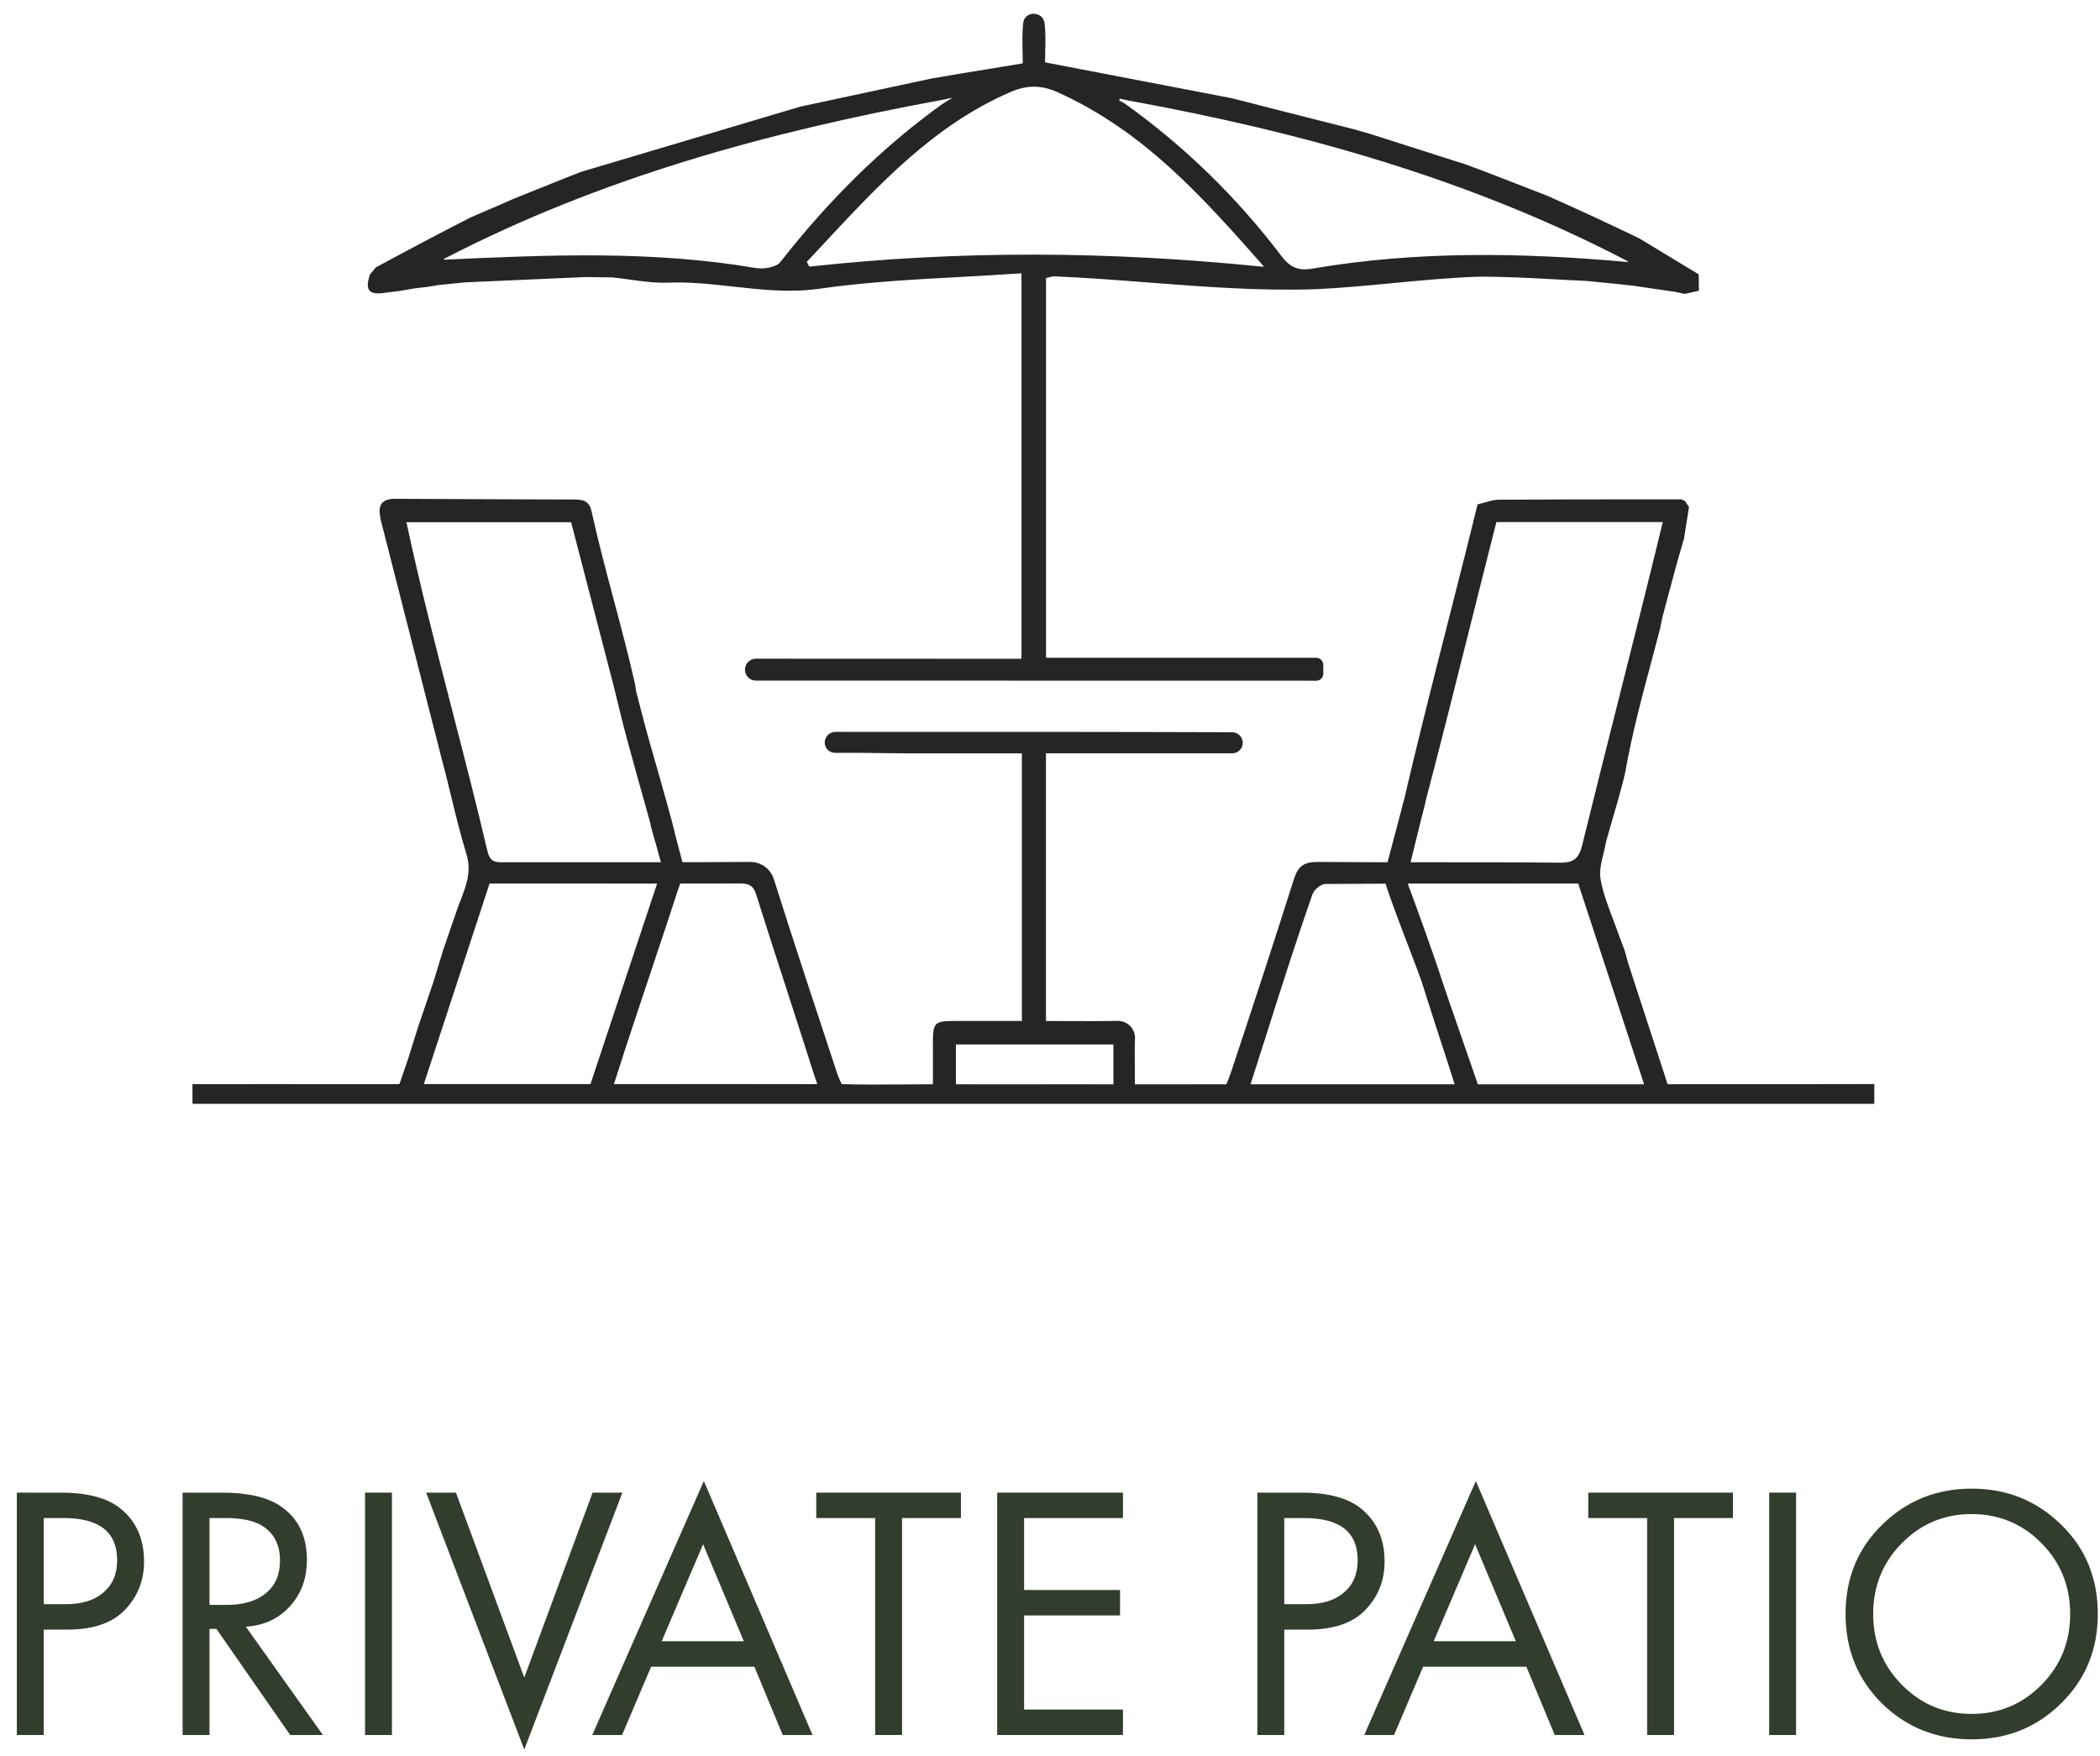 <svg width="104" height="87" viewBox="0 0 104 87" fill="none" xmlns="http://www.w3.org/2000/svg">
<path d="M0.834 73.939H3.012C4.38 73.939 5.388 74.221 6.036 74.785C6.768 75.409 7.134 76.267 7.134 77.359C7.134 78.295 6.816 79.093 6.18 79.753C5.556 80.401 4.608 80.725 3.336 80.725H2.166V85.945H0.834V73.939ZM2.166 75.199V79.465H3.264C4.056 79.465 4.674 79.273 5.118 78.889C5.574 78.505 5.802 77.971 5.802 77.287C5.802 75.895 4.92 75.199 3.156 75.199H2.166Z" fill="#313D2D"/>
<path d="M9.043 73.939H10.969C12.265 73.939 13.237 74.161 13.885 74.605C14.761 75.193 15.199 76.081 15.199 77.269C15.199 78.193 14.917 78.961 14.353 79.573C13.801 80.185 13.075 80.521 12.175 80.581L15.991 85.945H14.371L10.717 80.689H10.375V85.945H9.043V73.939ZM10.375 75.199V79.501H11.221C12.049 79.501 12.697 79.309 13.165 78.925C13.633 78.541 13.867 78.001 13.867 77.305C13.867 76.489 13.549 75.901 12.913 75.541C12.505 75.313 11.929 75.199 11.185 75.199H10.375Z" fill="#313D2D"/>
<path d="M18.078 73.939H19.41V85.945H18.078V73.939Z" fill="#313D2D"/>
<path d="M21.104 73.939H22.58L25.964 83.101L29.348 73.939H30.824L25.964 86.665L21.104 73.939Z" fill="#313D2D"/>
<path d="M38.763 85.945L37.359 82.561H32.247L30.807 85.945H29.331L34.857 73.363L40.239 85.945H38.763ZM32.769 81.301H36.837L34.821 76.495L32.769 81.301Z" fill="#313D2D"/>
<path d="M47.589 75.199H44.673V85.945H43.341V75.199H40.425V73.939H47.589V75.199Z" fill="#313D2D"/>
<path d="M55.613 73.939V75.199H50.717V78.763H55.469V80.023H50.717V84.685H55.613V85.945H49.385V73.939H55.613Z" fill="#313D2D"/>
<path d="M62.27 73.939H64.448C65.816 73.939 66.824 74.221 67.472 74.785C68.204 75.409 68.57 76.267 68.57 77.359C68.57 78.295 68.252 79.093 67.616 79.753C66.992 80.401 66.044 80.725 64.772 80.725H63.602V85.945H62.27V73.939ZM63.602 75.199V79.465H64.7C65.492 79.465 66.11 79.273 66.554 78.889C67.01 78.505 67.238 77.971 67.238 77.287C67.238 75.895 66.356 75.199 64.592 75.199H63.602Z" fill="#313D2D"/>
<path d="M76.995 85.945L75.591 82.561H70.479L69.039 85.945H67.563L73.089 73.363L78.471 85.945H76.995ZM71.001 81.301H75.069L73.053 76.495L71.001 81.301Z" fill="#313D2D"/>
<path d="M85.821 75.199H82.905V85.945H81.573V75.199H78.657V73.939H85.821V75.199Z" fill="#313D2D"/>
<path d="M87.617 73.939H88.949V85.945H87.617V73.939Z" fill="#313D2D"/>
<path d="M102.073 84.379C100.873 85.567 99.397 86.161 97.645 86.161C95.893 86.161 94.411 85.567 93.199 84.379C91.999 83.191 91.399 81.715 91.399 79.951C91.399 78.175 92.005 76.699 93.217 75.523C94.429 74.335 95.905 73.741 97.645 73.741C99.385 73.741 100.861 74.335 102.073 75.523C103.285 76.699 103.891 78.175 103.891 79.951C103.891 81.715 103.285 83.191 102.073 84.379ZM101.101 76.441C100.153 75.481 99.001 75.001 97.645 75.001C96.289 75.001 95.137 75.481 94.189 76.441C93.241 77.401 92.767 78.571 92.767 79.951C92.767 81.331 93.241 82.501 94.189 83.461C95.137 84.421 96.289 84.901 97.645 84.901C99.001 84.901 100.153 84.421 101.101 83.461C102.049 82.501 102.523 81.331 102.523 79.951C102.523 78.571 102.049 77.401 101.101 76.441Z" fill="#313D2D"/>
<g clip-path="url(#clip0_1399_55)">
<path fill-rule="evenodd" clip-rule="evenodd" d="M19.558 14.441C19.39 14.461 19.221 14.482 19.052 14.505L19.055 14.507C18.26 14.62 18.058 14.369 18.326 13.589L18.616 13.245C20.174 12.399 21.741 11.57 23.32 10.763C23.567 10.656 23.815 10.55 24.064 10.444L24.065 10.443L24.067 10.442C24.531 10.244 24.996 10.046 25.456 9.839C25.873 9.673 26.291 9.505 26.707 9.337L26.708 9.337C27.389 9.062 28.07 8.788 28.754 8.52H28.756L30.802 7.911C33.745 7.035 36.688 6.159 39.63 5.283H39.632C40.712 5.051 41.791 4.82 42.871 4.589L42.875 4.588C43.956 4.356 45.038 4.124 46.119 3.892C47.046 3.73 47.964 3.58 48.898 3.427C49.468 3.334 50.044 3.24 50.633 3.142C50.643 3.14 50.651 3.131 50.651 3.121C50.651 2.917 50.646 2.718 50.642 2.522C50.63 2.037 50.62 1.572 50.677 1.115C50.681 1.08 50.691 1.046 50.703 1.012C50.868 0.562 51.535 0.576 51.701 1.026C51.715 1.066 51.726 1.107 51.731 1.148C51.786 1.581 51.776 2.023 51.765 2.483C51.76 2.676 51.756 2.872 51.756 3.072C51.756 3.082 51.763 3.09 51.773 3.092C54.883 3.689 57.954 4.279 61.024 4.869C62.274 5.193 63.526 5.51 64.778 5.827C65.536 6.018 66.294 6.21 67.051 6.403L67.863 6.636C69.431 7.137 71 7.638 72.57 8.139L72.597 8.148C73.507 8.481 74.409 8.834 75.312 9.186C75.751 9.358 76.191 9.529 76.631 9.699C78.156 10.375 79.669 11.076 81.172 11.802C81.661 12.098 82.149 12.393 82.638 12.688C83.126 12.983 83.614 13.278 84.103 13.575L84.125 13.591C84.13 13.907 84.132 14.048 84.136 14.345L84.136 14.349L84.137 14.402L83.431 14.561C83.349 14.543 83.266 14.524 83.183 14.506L83.062 14.479L82.98 14.461H82.978C82.728 14.425 82.478 14.387 82.227 14.35C81.773 14.283 81.32 14.215 80.866 14.152C80.267 14.081 79.666 14.023 79.065 13.965C78.897 13.949 78.728 13.933 78.559 13.916C78.024 13.893 77.488 13.864 76.952 13.834C75.709 13.766 74.467 13.698 73.225 13.707C71.806 13.754 70.387 13.889 68.969 14.025C67.705 14.146 66.441 14.267 65.176 14.325C62.396 14.421 59.619 14.206 56.842 13.992C55.318 13.874 53.794 13.757 52.27 13.691C52.161 13.683 52.05 13.712 51.945 13.739C51.897 13.752 51.849 13.764 51.804 13.772V32.564C51.804 32.575 51.813 32.584 51.825 32.584H65.182C65.377 32.584 65.534 32.743 65.534 32.939V33.37C65.534 33.565 65.377 33.725 65.182 33.72L64.798 33.72C64.773 33.719 64.746 33.719 64.72 33.719C60.211 33.719 56.25 33.718 51.758 33.717L51.173 33.717C46.802 33.716 41.855 33.715 37.436 33.715C37.136 33.715 36.893 33.472 36.893 33.172C36.893 32.872 37.137 32.629 37.437 32.629L50.568 32.634C50.579 32.634 50.588 32.625 50.588 32.613V13.56C50.588 13.548 50.578 13.54 50.567 13.54C49.549 13.611 48.536 13.666 47.528 13.721C45.186 13.848 42.869 13.974 40.581 14.302C39.126 14.51 37.712 14.353 36.302 14.196C35.229 14.077 34.159 13.958 33.074 14.001C32.449 14.026 31.819 13.938 31.188 13.85C30.903 13.81 30.617 13.77 30.332 13.741H30.33C30.104 13.739 29.878 13.736 29.653 13.733C29.427 13.73 29.201 13.727 28.976 13.724L22.997 13.989L22.957 13.993C22.54 14.035 22.122 14.077 21.705 14.122L21.212 14.205C21.096 14.219 20.98 14.233 20.864 14.246C20.734 14.261 20.604 14.277 20.475 14.292L19.808 14.41C19.725 14.42 19.642 14.43 19.558 14.441ZM55.459 4.887C55.448 4.916 55.438 4.946 55.429 4.976L55.7 5.125C58.674 7.255 61.26 9.78 63.457 12.678C63.885 13.243 64.291 13.424 64.977 13.309C70.156 12.422 75.387 12.508 80.6 12.979C80.623 12.981 80.632 12.951 80.612 12.941C72.803 8.862 64.445 6.537 55.837 4.971C55.766 4.955 55.695 4.939 55.624 4.924L55.623 4.924L55.459 4.887ZM62.576 13.181C59.482 9.68 56.66 6.512 52.38 4.568C51.583 4.209 50.844 4.203 50.037 4.562C46.269 6.185 43.506 9.157 40.782 12.087C40.507 12.383 40.232 12.678 39.957 12.972L40.078 13.207C47.483 12.397 54.895 12.432 62.559 13.215C62.577 13.217 62.589 13.196 62.576 13.181ZM46.766 4.925C46.681 4.942 46.622 4.954 46.562 4.966C38.025 6.538 29.721 8.813 21.986 12.825C21.966 12.834 21.975 12.864 21.997 12.864C27.167 12.625 32.309 12.401 37.439 13.279C37.824 13.34 38.44 13.244 38.641 12.988C40.972 10.007 43.61 7.344 46.703 5.128H46.705C46.742 5.106 46.778 5.084 46.831 5.051C46.903 5.008 47.004 4.946 47.176 4.841C46.984 4.88 46.859 4.906 46.766 4.925Z" fill="#252525"/>
<path fill-rule="evenodd" clip-rule="evenodd" d="M30.4 29.73C30.77 31.12 31.14 32.509 31.449 33.884L31.511 34.277C31.631 34.743 31.752 35.208 31.873 35.673L31.873 35.675C32.252 37.128 33.059 39.749 33.399 41.211C33.409 41.254 33.411 41.298 33.405 41.344C33.353 41.826 32.675 42.007 32.437 41.584C32.423 41.558 32.411 41.532 32.404 41.504C31.967 39.855 31.134 37.03 30.731 35.372C30.613 34.89 30.496 34.407 30.377 33.925C29.9 32.089 29.423 30.252 28.948 28.425L28.284 25.87H20.128C20.796 29.002 21.603 32.125 22.41 35.249C23.007 37.56 23.605 39.871 24.146 42.187C24.277 42.722 24.577 42.718 24.937 42.712L24.975 42.712L25.003 42.712L25.044 42.712C26.164 42.711 27.285 42.712 28.405 42.713C31.318 42.715 34.231 42.717 37.144 42.696C37.684 42.691 38.162 43.036 38.323 43.546C39.328 46.729 40.377 49.9 41.426 53.069C41.513 53.333 41.571 53.469 41.685 53.705C42.677 53.733 43.742 53.726 44.79 53.718C45.267 53.714 45.74 53.711 46.201 53.711L46.201 52.984C46.2 52.534 46.2 52.11 46.201 51.712C46.203 50.637 46.262 50.576 47.332 50.575C48.06 50.573 48.788 50.574 49.515 50.574H49.519C49.882 50.574 50.245 50.575 50.608 50.575V37.317C49.655 37.316 48.703 37.317 47.754 37.318C45.396 37.322 44.896 37.325 42.532 37.292C42.501 37.292 41.84 37.292 41.354 37.292C41.071 37.292 40.843 37.063 40.843 36.781V36.781C40.843 36.491 41.082 36.254 41.371 36.254C41.857 36.255 42.508 36.255 42.54 36.255L43.964 36.255C49.651 36.254 55.339 36.253 61.026 36.273C61.314 36.275 61.546 36.508 61.546 36.795V36.795C61.546 37.083 61.312 37.316 61.024 37.316C58.894 37.315 56.772 37.315 54.645 37.316L51.8 37.316V50.576C52.158 50.576 52.513 50.578 52.866 50.58C53.697 50.583 54.516 50.587 55.334 50.569C55.827 50.559 56.225 50.954 56.209 51.441C56.193 51.935 56.197 52.457 56.201 52.994V52.996C56.202 53.233 56.204 53.473 56.204 53.715C57.674 53.715 60.736 53.711 60.736 53.711C60.736 53.711 60.901 53.307 60.974 53.085C62.028 49.912 63.071 46.736 64.079 43.549C64.276 42.928 64.564 42.693 65.248 42.698C67.143 42.714 69.038 42.713 70.933 42.713C73.042 42.713 75.151 42.712 77.259 42.734C77.964 42.741 78.201 42.493 78.354 41.873C78.952 39.435 79.565 37.006 80.178 34.577L80.178 34.575C80.91 31.675 81.642 28.775 82.348 25.861H74.107C73.677 27.549 73.256 29.23 72.836 30.906L72.836 30.908L72.835 30.909C72.051 34.04 71.269 37.159 70.441 40.295C70.433 40.324 70.421 40.352 70.406 40.378C70.165 40.798 69.476 40.615 69.44 40.135C69.437 40.089 69.439 40.044 69.447 40C70.149 36.943 70.924 33.899 71.699 30.857L71.7 30.852C72.197 28.899 72.695 26.947 73.172 24.991L73.126 24.944L73.176 24.987C73.287 24.961 73.398 24.929 73.509 24.897C73.751 24.826 73.993 24.756 74.235 24.754C76.618 24.737 79.002 24.736 81.385 24.735C82.021 24.735 82.657 24.734 83.292 24.734C83.324 24.784 83.368 24.802 83.426 24.788C83.462 24.842 83.499 24.896 83.535 24.95L83.539 24.956L83.54 24.956L83.584 25.022L83.645 25.112V25.12C83.563 25.64 83.483 26.154 83.4 26.675C83.095 27.691 82.823 28.716 82.551 29.741C82.474 30.032 82.397 30.323 82.319 30.614L82.208 31.162C82.07 31.697 81.927 32.231 81.784 32.765L81.783 32.769C81.299 34.583 80.815 36.396 80.49 38.246L80.391 38.671C80.27 39.095 80.267 39.161 80.144 39.585L80.142 39.592C79.941 40.289 79.739 40.987 79.54 41.685C79.508 41.882 79.459 42.081 79.41 42.281C79.302 42.723 79.193 43.164 79.269 43.573C79.396 44.257 79.647 44.918 79.899 45.579C80.004 45.857 80.111 46.136 80.207 46.416L80.455 47.069C80.51 47.272 80.567 47.475 80.624 47.678V47.685C80.936 48.637 81.248 49.596 81.56 50.557L81.562 50.564L81.565 50.573C81.906 51.621 82.247 52.669 82.587 53.708L82.648 53.708C82.69 53.708 82.734 53.708 82.787 53.708L82.897 53.707L82.99 53.707C82.99 53.707 83.157 53.705 83.241 53.705C84.36 53.704 85.479 53.705 86.597 53.705C88.577 53.706 90.556 53.707 92.536 53.7H92.823V54.678H9.532L9.532 53.705C10.845 53.706 12.185 53.705 13.532 53.704C15.621 53.703 17.726 53.702 19.762 53.706L19.785 53.69C19.856 53.483 19.927 53.275 19.998 53.068C20.07 52.86 20.141 52.653 20.212 52.446L20.705 50.874L21.461 48.651C21.541 48.388 21.622 48.124 21.703 47.86C21.783 47.596 21.863 47.333 21.944 47.069C22.066 46.715 22.189 46.36 22.311 46.005C22.433 45.651 22.555 45.296 22.678 44.941C22.721 44.824 22.766 44.707 22.811 44.591C23.089 43.87 23.361 43.165 23.1 42.311C22.806 41.352 22.568 40.376 22.331 39.4C22.168 38.731 22.005 38.062 21.825 37.398C21.358 35.581 20.884 33.714 20.409 31.847C19.889 29.8 19.369 27.753 18.859 25.768C18.75 25.245 18.715 24.762 19.46 24.709C20.231 24.712 21.003 24.716 21.774 24.719L21.786 24.719C23.957 24.729 26.128 24.739 28.299 24.742L28.343 24.743C28.782 24.743 29.167 24.743 29.293 25.315C29.614 26.777 30.007 28.254 30.4 29.73ZM39.683 53.704L40.474 53.705L40.269 53.09C39.844 51.749 39.41 50.411 38.977 49.074L38.977 49.072C38.46 47.478 37.943 45.883 37.44 44.284C37.276 43.762 36.944 43.763 36.532 43.764L36.509 43.764C35.569 43.765 34.628 43.767 33.688 43.767C33.681 43.788 33.673 43.808 33.666 43.828L33.643 43.89C33.622 43.947 33.601 44.003 33.584 44.057C33.256 45.078 32.745 46.607 32.223 48.17C31.624 49.964 31.009 51.805 30.637 52.979L30.602 53.09C30.54 53.286 30.468 53.514 30.399 53.704C31.213 53.704 32.093 53.703 32.976 53.702L33.103 53.702C34.029 53.702 34.954 53.701 35.807 53.7C36.999 53.7 38.409 53.702 39.678 53.704L39.683 53.704ZM32.543 43.768C31.249 43.768 29.955 43.768 28.661 43.767C27.19 43.767 25.717 43.767 24.245 43.767L22.935 47.766C22.293 49.726 21.649 51.691 20.99 53.701L23.552 53.701C25.2 53.701 26.806 53.701 28.451 53.701C28.559 53.697 28.702 53.699 28.845 53.701C28.988 53.704 29.131 53.706 29.239 53.701H29.243C29.717 52.26 30.456 50.039 31.158 47.932L31.159 47.929L31.161 47.923C31.685 46.351 32.187 44.842 32.543 43.768ZM51.238 53.713H51.242C52.576 53.711 53.911 53.709 55.14 53.715V51.74H47.34V53.711C48.568 53.717 49.903 53.715 51.238 53.713ZM72.568 51.919L72.568 51.92C72.78 52.537 72.99 53.146 73.189 53.715H81.423C80.823 51.888 80.22 50.049 79.621 48.221C79.13 46.724 78.642 45.235 78.16 43.767C77.426 43.767 76.695 43.767 75.965 43.767H75.948C73.858 43.766 71.783 43.765 69.716 43.77C70.157 44.951 71.138 47.667 71.374 48.454L71.375 48.455L71.9 50.002L71.905 50.004C72.122 50.623 72.346 51.275 72.568 51.919ZM65.636 43.789C66.63 43.782 67.624 43.777 68.62 43.773C68.782 44.339 69.318 45.746 69.773 46.936L69.774 46.939L69.774 46.94C70.057 47.682 70.309 48.341 70.417 48.658L70.716 49.614L70.721 49.616C70.924 50.265 71.144 50.939 71.367 51.621L71.367 51.622C71.593 52.315 71.822 53.016 72.04 53.711H61.931C62.206 52.857 62.477 52.003 62.748 51.151L62.748 51.149C63.479 48.85 64.207 46.557 65.001 44.294C65.08 44.073 65.417 43.791 65.636 43.789Z" fill="#252525"/>
<path d="M33.953 43.307L33.211 40.48L32.219 40.863L32.895 43.307H33.953Z" fill="#252525"/>
<path d="M69.744 43.17L70.598 39.706L69.522 39.664L68.624 43.063L69.744 43.17Z" fill="#252525"/>
</g>
<defs>
<clipPath id="clip0_1399_55">
<rect width="84" height="54" fill="white" transform="translate(9.286 0.68)"/>
</clipPath>
</defs>
</svg>
